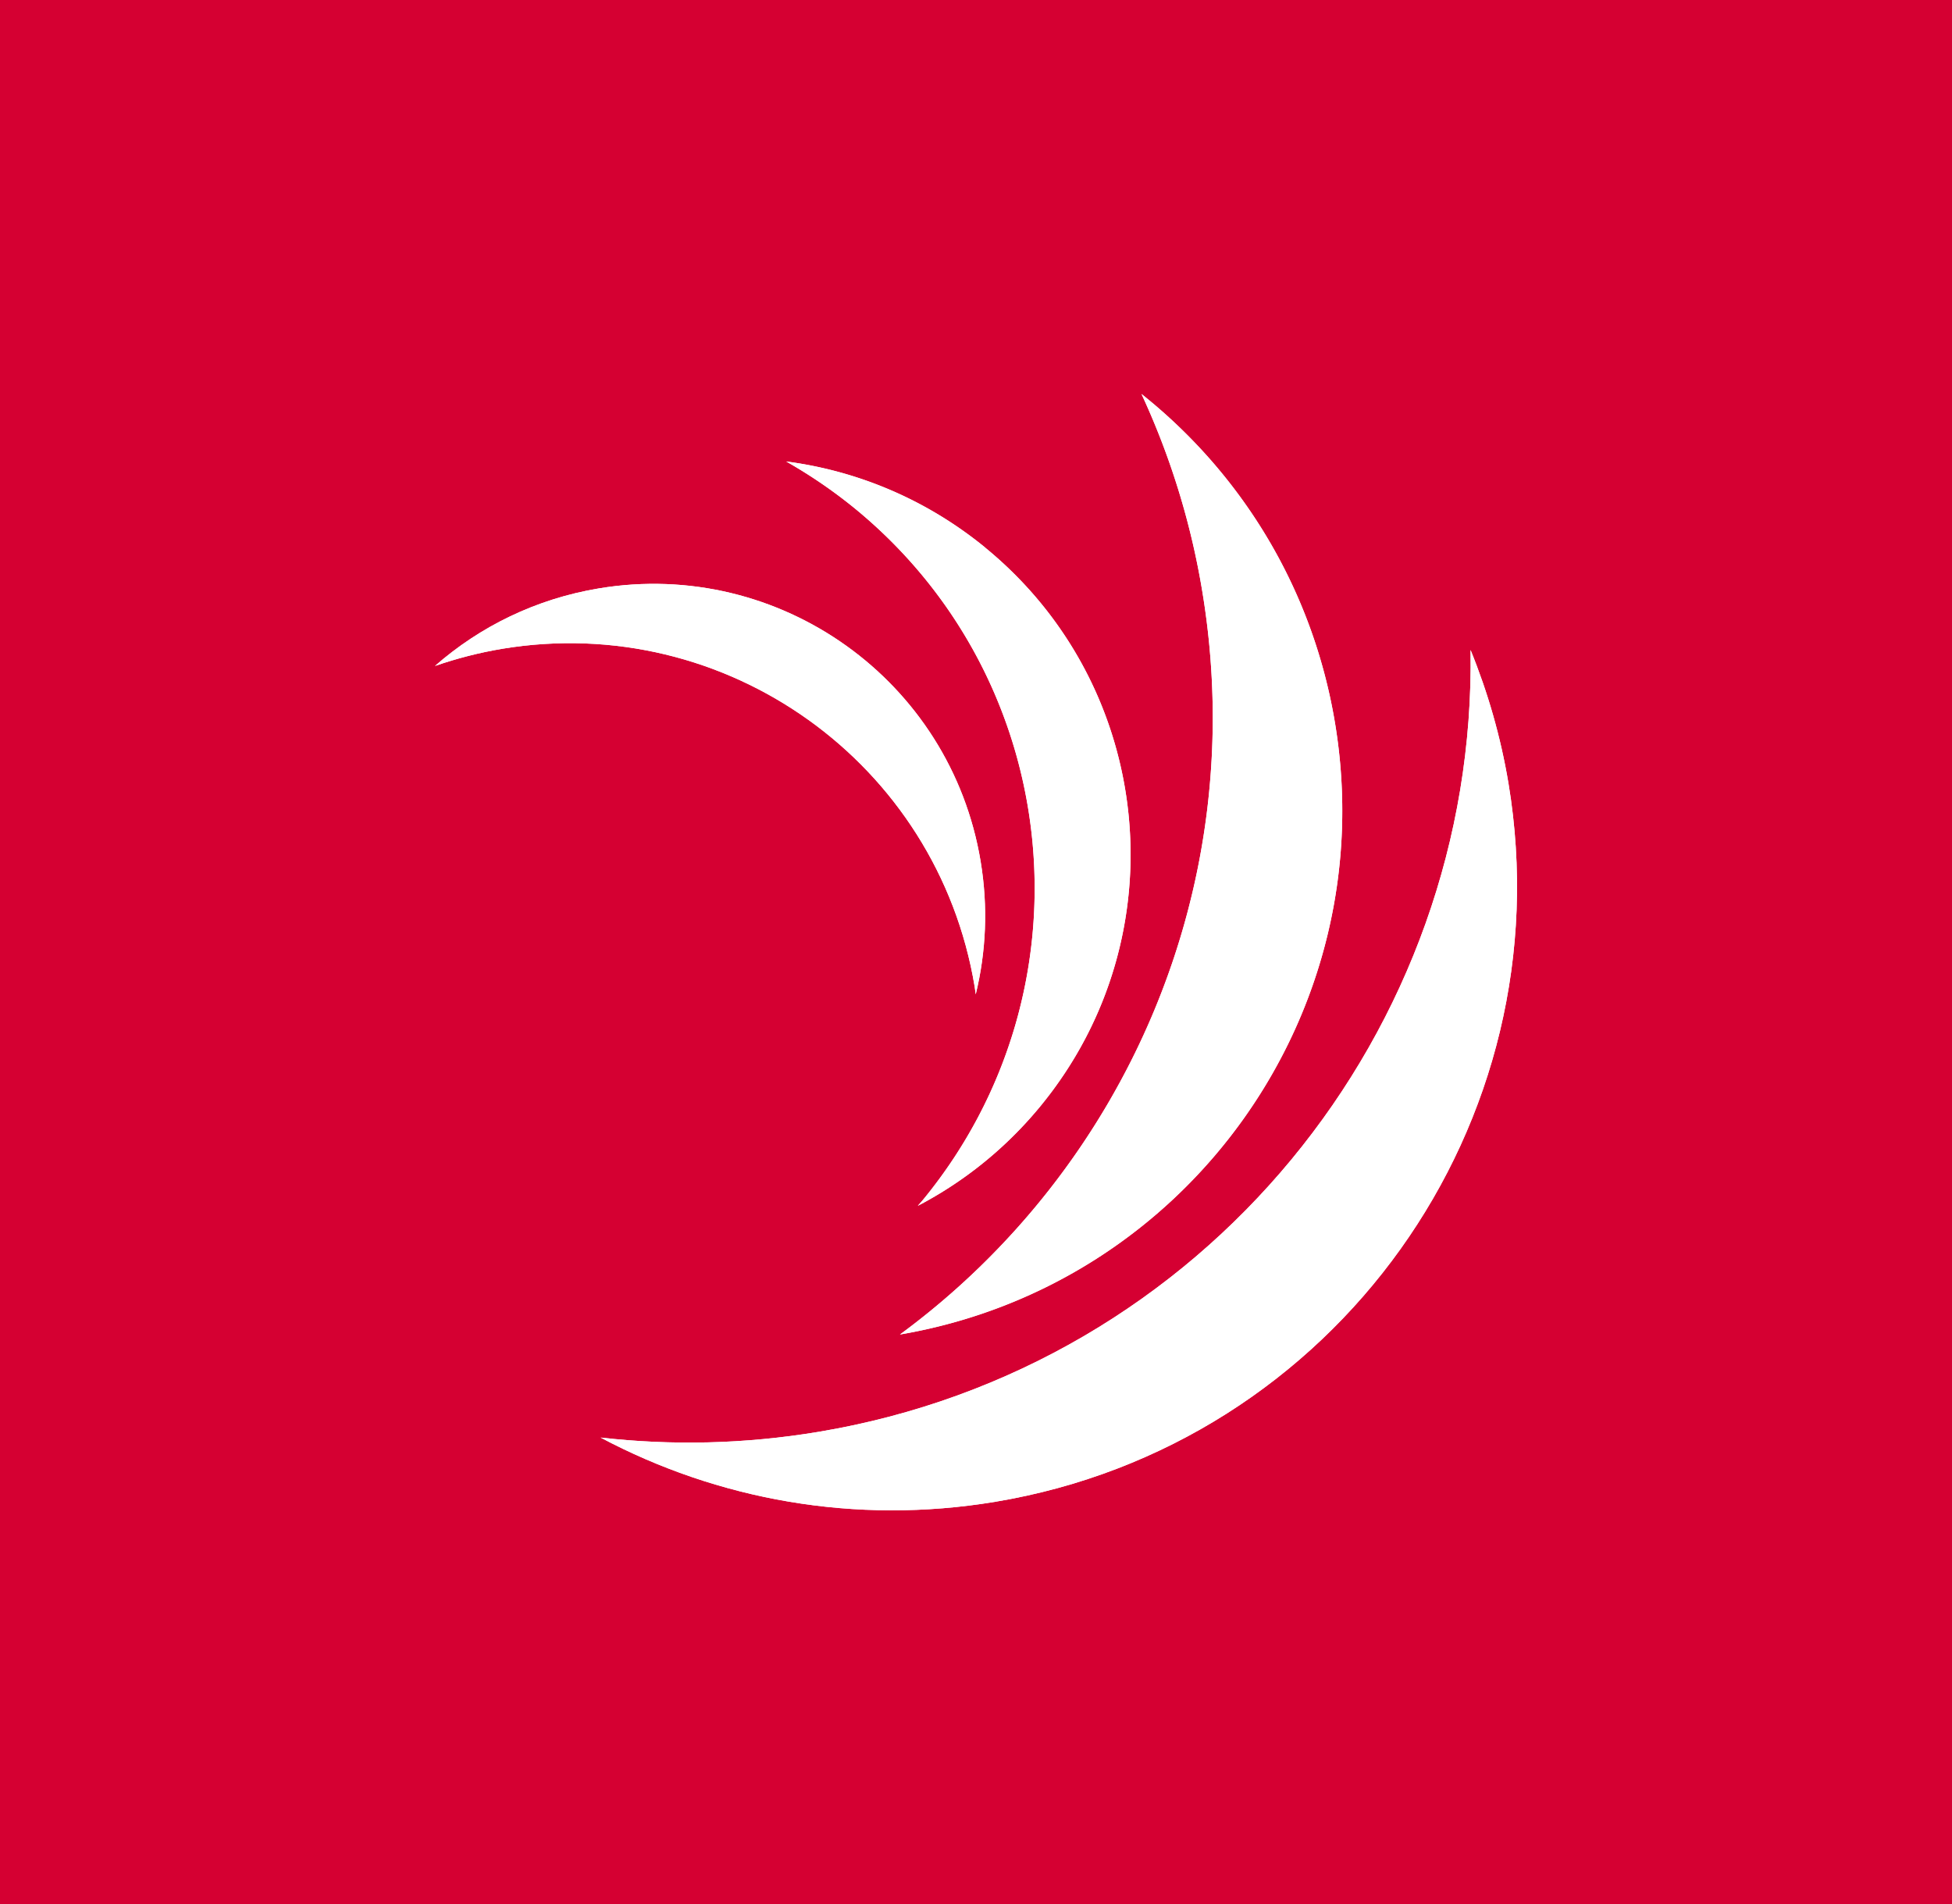 <svg xmlns="http://www.w3.org/2000/svg" width="373.8" height="364.6">
  <rect width="373.8" height="364.6" fill="#d50032" />
  <g fill="#fff">
    <use href="#B" />
    <use href="#C" />
    <use href="#D" />
    <use href="#E" />
    <use href="#B" />
    <use href="#C" />
    <use href="#D" />
    <use href="#E" />
  </g>
  <defs>
    <path id="B" d="M114.704 112.648c-12.099 2.011-22.817 7.318-31.411 14.854 4.119-1.422 8.424-2.544 12.875-3.287 42.848-7.116 83.362 21.848 90.478 64.696l.202 1.462c1.979-8.101 2.391-16.719.937-25.467-5.751-34.618-38.471-58.009-73.08-52.258" />
    <path id="C" d="M188.656 104.83c-11.34-9.272-24.562-14.708-38.099-16.477a95 95 0 0 1 13.101 8.957c40.167 32.841 46.095 92.045 13.246 132.22-.363.452-.759.88-1.147 1.333 8.828-4.612 16.889-11.025 23.601-19.231 26.533-32.453 21.735-80.261-10.71-106.794" />
    <path id="D" d="M218.598 75.446a146.28 146.28 0 0 1 11.631 37.744c9.377 56.401-14.773 110.606-57.888 142.308 55.23-9.434 92.505-61.74 83.306-117.076-4.297-25.879-18.012-47.832-37.049-62.984" />
    <path id="E" d="M281.606 124.441c1.195 72.781-50.99 137.413-124.942 149.706-14.127 2.35-28.108 2.625-41.653 1.082 22.357 11.865 48.648 16.768 75.544 12.301 65.125-10.823 109.128-72.378 98.321-137.502-1.494-8.965-3.974-17.511-7.269-25.588" />
  </defs>
</svg>